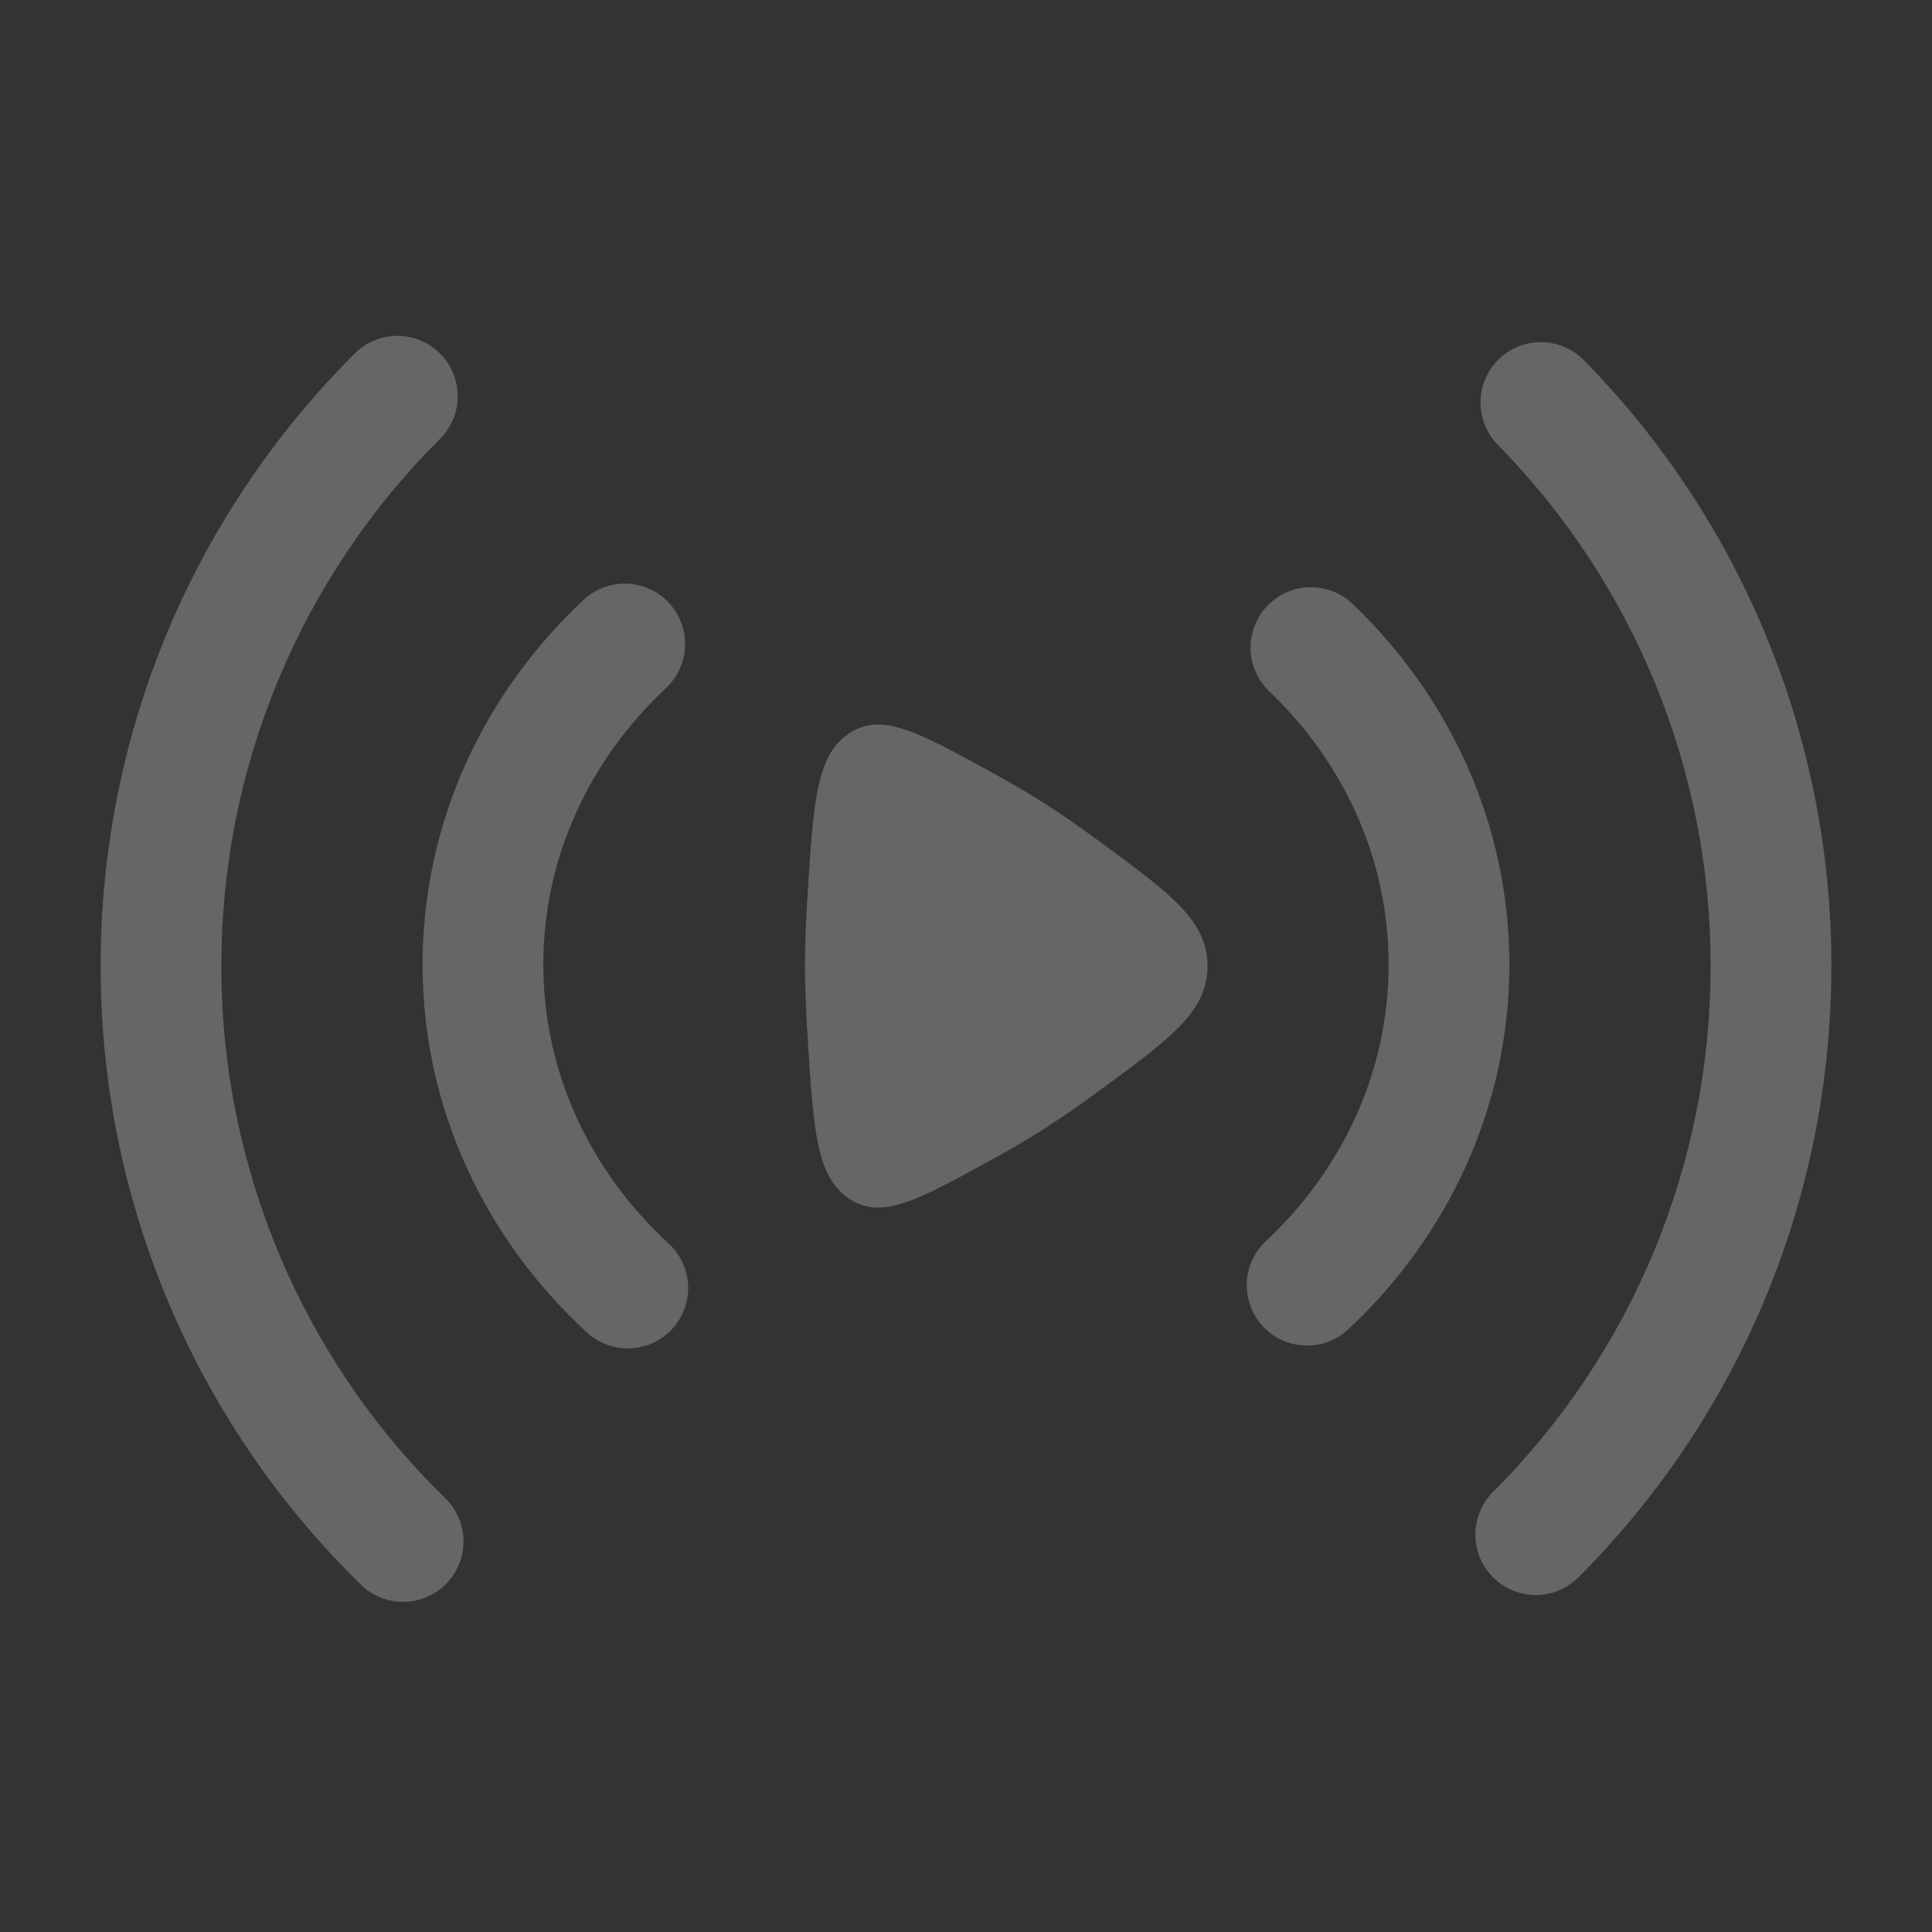 <svg width="32" height="32" viewBox="0 0 32 32" fill="none" xmlns="http://www.w3.org/2000/svg">
<rect x="0" y="0" width="32" height="32" fill="#333333" stroke="none"/>
<g opacity="0.25">
<path fill-rule="evenodd" clip-rule="evenodd" d="M7.289 5.856C7.477 6.044 7.581 6.298 7.581 6.563C7.581 6.828 7.476 7.082 7.288 7.269C6.138 8.414 5.226 9.774 4.605 11.273C3.983 12.771 3.664 14.378 3.667 16C3.664 17.641 3.991 19.265 4.626 20.778C5.262 22.291 6.193 23.661 7.367 24.808C7.463 24.899 7.54 25.009 7.593 25.13C7.646 25.252 7.675 25.382 7.677 25.515C7.679 25.648 7.655 25.779 7.606 25.902C7.557 26.025 7.484 26.137 7.391 26.232C7.298 26.327 7.188 26.402 7.065 26.453C6.943 26.505 6.812 26.532 6.68 26.532C6.547 26.532 6.416 26.506 6.294 26.456C6.171 26.405 6.06 26.33 5.967 26.236C4.604 24.903 3.521 23.311 2.782 21.553C2.044 19.795 1.665 17.907 1.667 16C1.667 12.037 3.276 8.448 5.875 5.855C6.062 5.668 6.317 5.563 6.582 5.563C6.847 5.563 7.102 5.669 7.289 5.856ZM24.821 5.952C25.011 5.767 25.266 5.664 25.531 5.667C25.796 5.67 26.049 5.777 26.235 5.967C28.865 8.643 30.337 12.247 30.333 16C30.333 19.952 28.733 23.533 26.145 26.125C25.958 26.313 25.704 26.419 25.438 26.419C25.173 26.419 24.919 26.314 24.731 26.127C24.543 25.939 24.437 25.685 24.437 25.42C24.437 25.154 24.542 24.9 24.729 24.712C25.874 23.568 26.781 22.21 27.4 20.715C28.018 19.22 28.335 17.618 28.333 16C28.338 12.771 27.072 9.67 24.808 7.367C24.623 7.177 24.52 6.922 24.522 6.657C24.525 6.392 24.632 6.138 24.821 5.952ZM11.077 9.984C11.259 10.178 11.355 10.435 11.347 10.7C11.338 10.965 11.224 11.216 11.031 11.397C9.765 12.581 8.999 14.2 8.999 15.976C8.999 17.773 9.784 19.409 11.076 20.597C11.271 20.777 11.387 21.027 11.398 21.292C11.409 21.557 11.314 21.816 11.135 22.011C10.955 22.206 10.705 22.322 10.44 22.333C10.175 22.344 9.917 22.249 9.721 22.069C8.052 20.535 6.999 18.376 6.999 15.976C6.999 13.604 8.027 11.469 9.665 9.936C9.859 9.755 10.117 9.658 10.382 9.667C10.647 9.676 10.898 9.79 11.079 9.984M20.991 10.035C21.174 9.843 21.426 9.732 21.691 9.726C21.956 9.72 22.212 9.82 22.404 10.003C24 11.529 25 13.639 25 15.976C25 18.343 23.977 20.473 22.347 22.004C22.252 22.096 22.139 22.169 22.015 22.218C21.892 22.266 21.76 22.29 21.627 22.286C21.494 22.283 21.364 22.254 21.242 22.2C21.121 22.146 21.012 22.068 20.921 21.971C20.83 21.875 20.76 21.761 20.713 21.637C20.667 21.512 20.645 21.38 20.651 21.247C20.656 21.115 20.688 20.984 20.744 20.864C20.8 20.744 20.879 20.636 20.977 20.547C22.237 19.364 23 17.747 23 15.976C23 14.225 22.255 12.627 21.021 11.448C20.83 11.265 20.719 11.013 20.713 10.748C20.708 10.483 20.808 10.226 20.991 10.035Z" fill="white"/>
<path d="M18.208 13.935C19.403 14.812 20 15.251 20 16.001C20 16.751 19.403 17.188 18.208 18.065C17.896 18.296 17.577 18.516 17.251 18.725C16.988 18.892 16.689 19.064 16.38 19.233C15.188 19.887 14.593 20.212 14.059 19.851C13.524 19.489 13.476 18.733 13.379 17.223C13.352 16.796 13.333 16.376 13.333 16C13.333 15.624 13.351 15.205 13.379 14.777C13.475 13.267 13.524 12.511 14.059 12.151C14.592 11.789 15.188 12.115 16.379 12.767C16.689 12.936 16.988 13.108 17.251 13.275C17.552 13.465 17.879 13.693 18.208 13.935Z" fill="white"/>
</g>
</svg>
